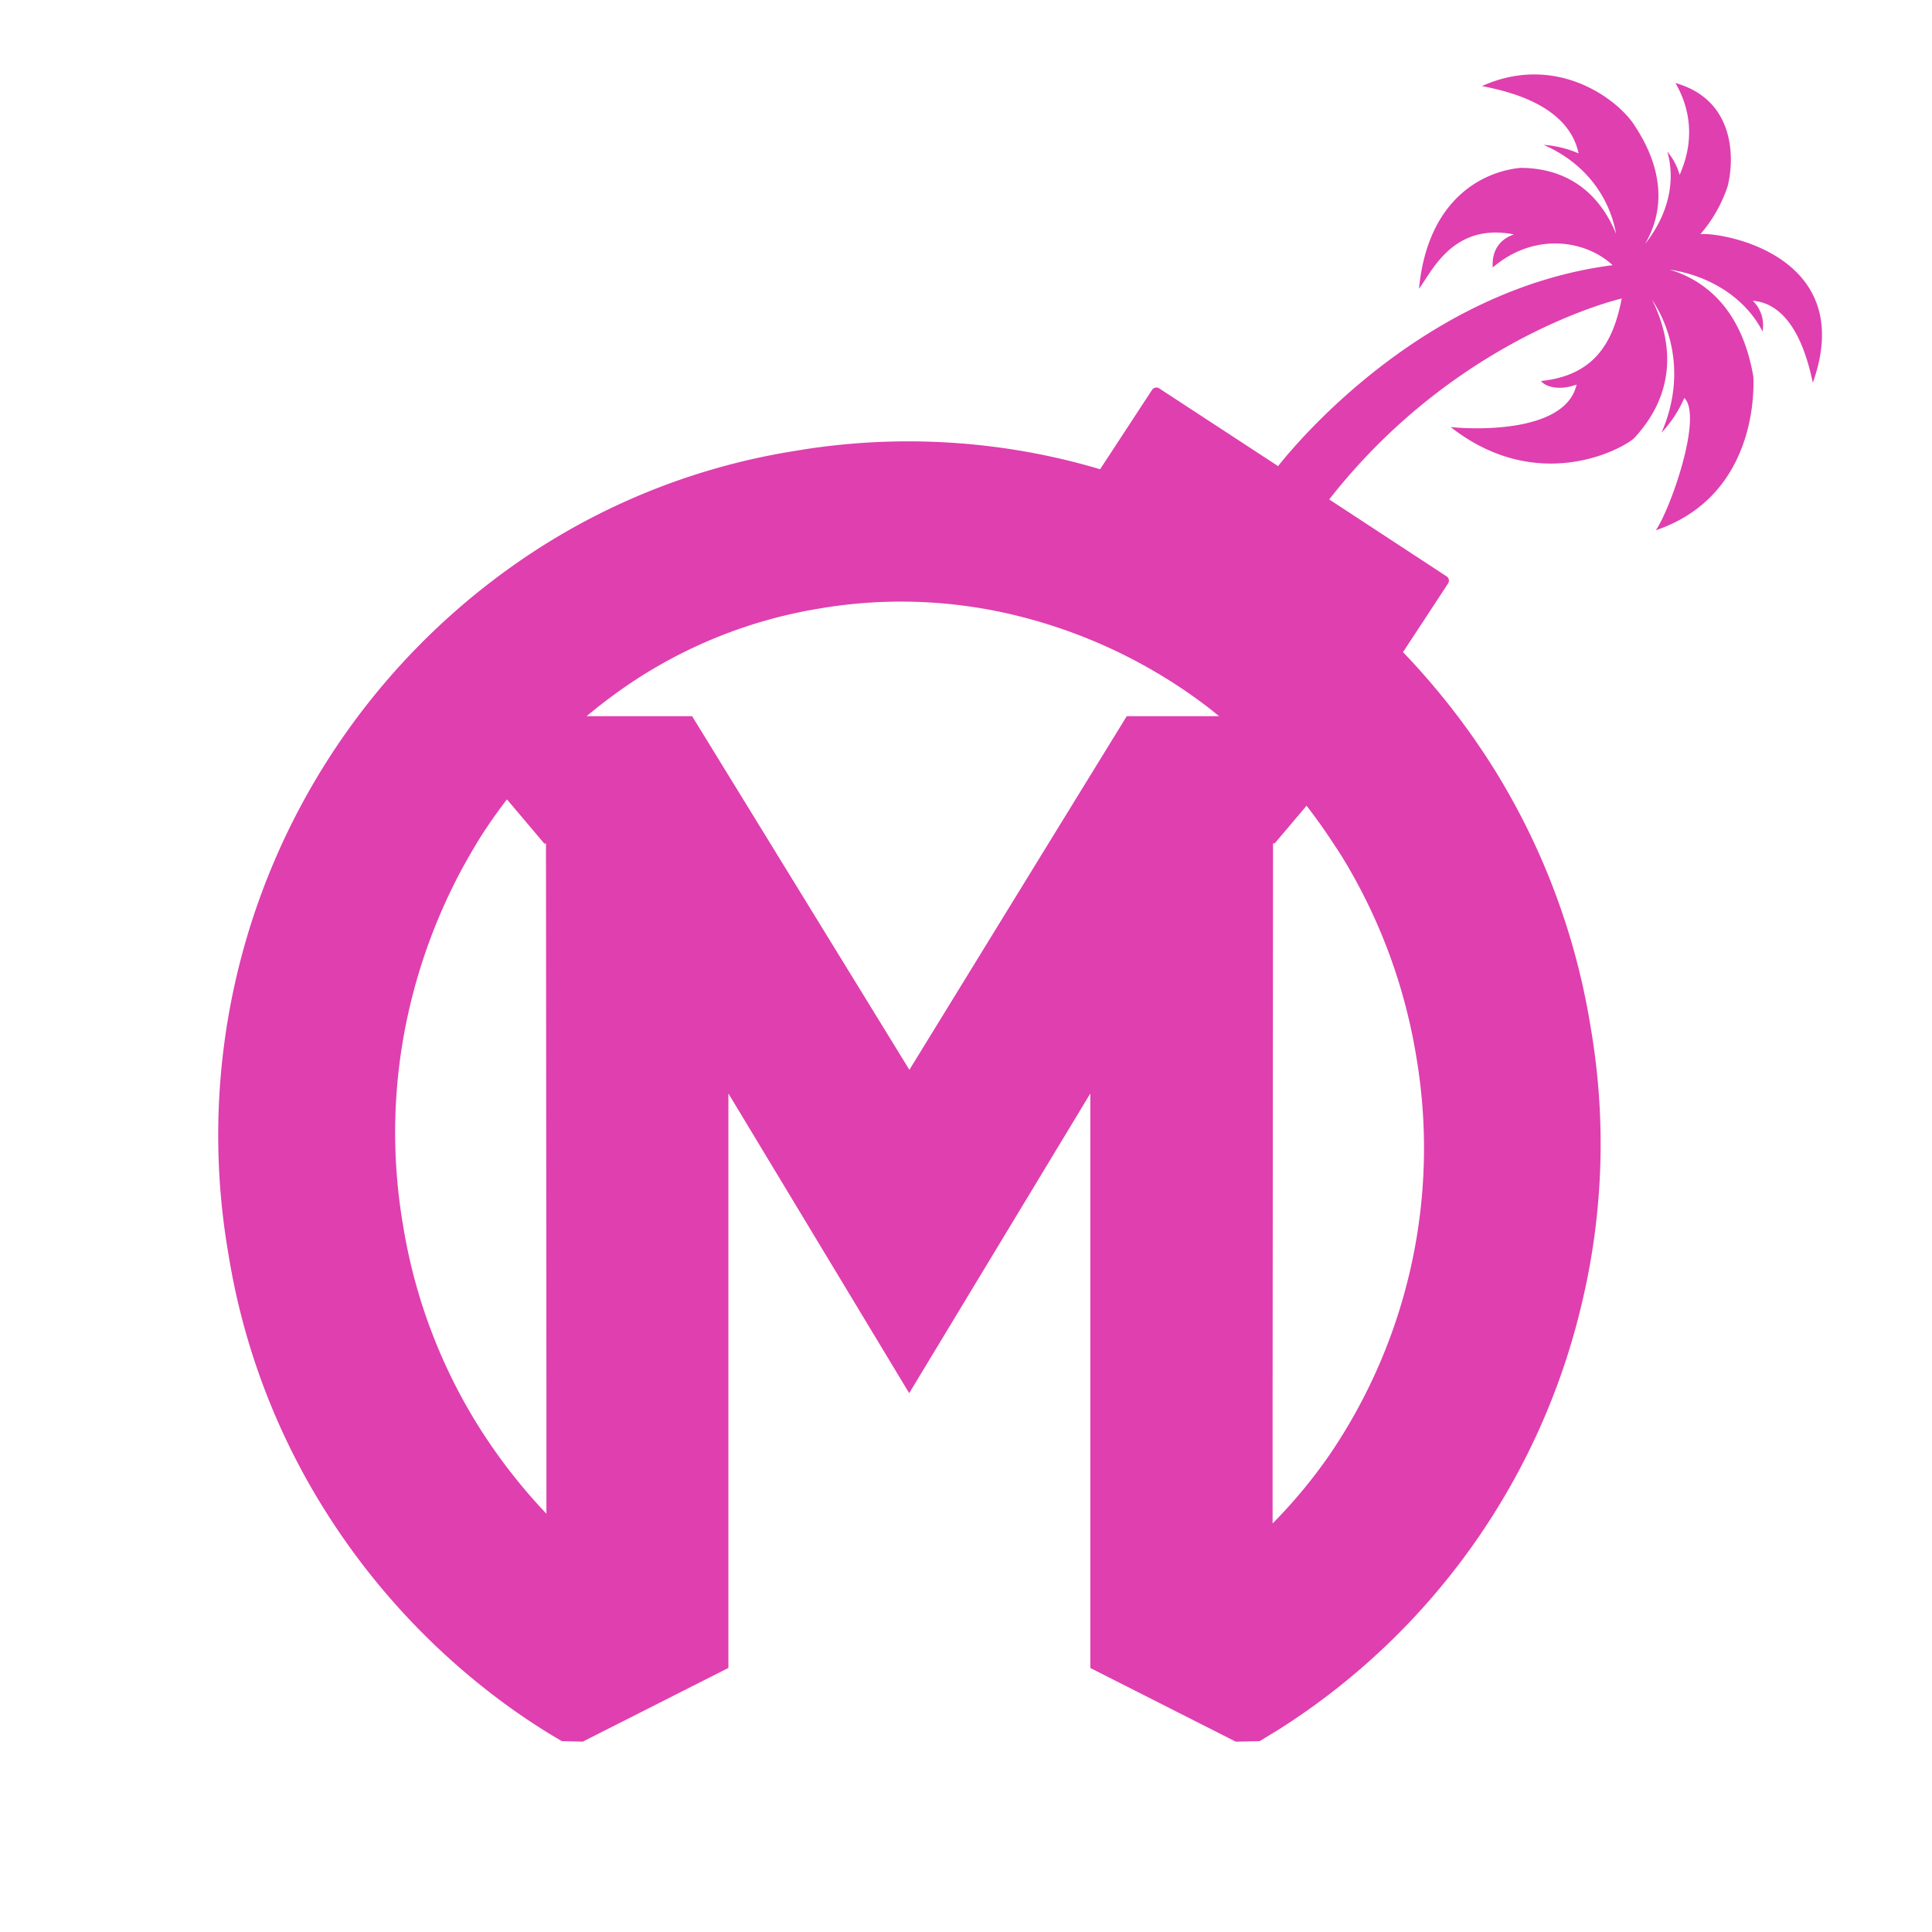 <svg xmlns="http://www.w3.org/2000/svg" width="500" height="500"><path d="M440.07 60.59a36.57 36.57 0 0 0 7-12.25c1.71-6.34 2.51-22.34-13.46-26.85 2 3.47 6.22 12.2 1.08 23.76a16.09 16.09 0 0 0-3.18-6c2.36 8.35-.26 17-5.79 23.9 4.19-7.08 5.94-17.51-2.59-30.51C419 25.93 403 13.55 383.54 22.27c5.38 1.12 22.2 4.31 25 17.43a27.47 27.47 0 0 0-9.06-2.21c10.72 4.65 17.06 13.45 18.77 23.06-3.47-8.56-10.67-17-24.66-17.11-8.75.78-24 7.07-26.36 31.29 3.36-4.44 8.77-17.19 24.58-14.06-3.55 1.18-5.79 4.08-5.49 8.55C397 60.1 410.2 62 417.35 68.63c-48.42 6.16-81.3 45.33-86.58 52L300 100.51a1.33 1.33 0 0 0-1.84.38l-13.45 20.55q-4-1.18-8.08-2.2a174.93 174.93 0 0 0-71.27-2.48 173.09 173.09 0 0 0-66.35 25.41 180.52 180.52 0 0 0-79.88 182.46 177.5 177.5 0 0 0 25.23 66.67 182.29 182.29 0 0 0 47.05 50.2q4.9 3.54 10 6.71c1.33.82 2.67 1.62 4 2.4l5.43.12.82-.42 36.85-18.65V282.99l46.79 77.56L282.17 283v148.67L319 450.32l.82.42 6.17-.13c1.1-.65 2.19-1.33 3.28-2 .68-.42 1.38-.82 2.06-1.26a178.89 178.89 0 0 0 78.09-110.23 177.47 177.47 0 0 0 2.24-71.26 180.65 180.65 0 0 0-25.36-67.44 187.34 187.34 0 0 0-23.2-29.65L374.76 151a1.33 1.33 0 0 0-.38-1.84L344 129.25c33.13-42.33 75.7-52 75.7-52-2.21 11.47-7.1 19.92-20.89 21.35 1.32 1.71 5.15 2.46 9.21.92-2.78 12.44-26.17 11.69-32.59 11 22.24 17.43 43.91 6 47.42 2.94 11.67-12.49 9.64-26 4.68-35.93 6.26 9.47 7.91 22 2.46 34.46a31.61 31.61 0 0 0 5.91-9c4.9 4.82-3.73 29.09-7.39 34.25 23.24-7.91 25.62-30.71 25.26-39.73-3-17.64-12.64-25.06-21.72-27.74 10 1.45 19.54 7.08 24.09 16a8.83 8.83 0 0 0-2.53-7.94c11.28.93 14.54 16.72 15.55 21.22 11.62-32.66-22.94-38.96-29.09-38.46zM104.31 317.1a142.09 142.09 0 0 1 1.41-55.15 146 146 0 0 1 13.43-36.32q2-3.71 4.15-7.28c1-1.69 2.1-3.36 3.21-5 1.5-2.21 3.07-4.36 4.69-6.47l9.67 11.44h.43l.11 140.43v33a144.69 144.69 0 0 1-17.9-23.16 140.17 140.17 0 0 1-19.2-51.49zM291.6 185.35L273 215.59l-37.65 61.28-37.65-61.28-18.58-30.24h-27.31a137.31 137.31 0 0 1 11.36-8.55 123.58 123.58 0 0 1 49-19.33 125.31 125.31 0 0 1 52.86 2.34 133.91 133.91 0 0 1 46.8 22.63c1.25.94 2.47 1.93 3.68 2.91zm37.71 263l15.82-230c.72 1.11 1.46 2.2 2.16 3.33 1.09 1.76 2.12 3.55 3.13 5.36a143 143 0 0 1 16.1 46.35 141.07 141.07 0 0 1-22.35 103 132.91 132.91 0 0 1-14.82 17.88v-33l.11-143h.43l8.25-9.75q3.66 4.75 6.99 9.83z" fill="#df3faf" fill-rule="evenodd"/></svg>
